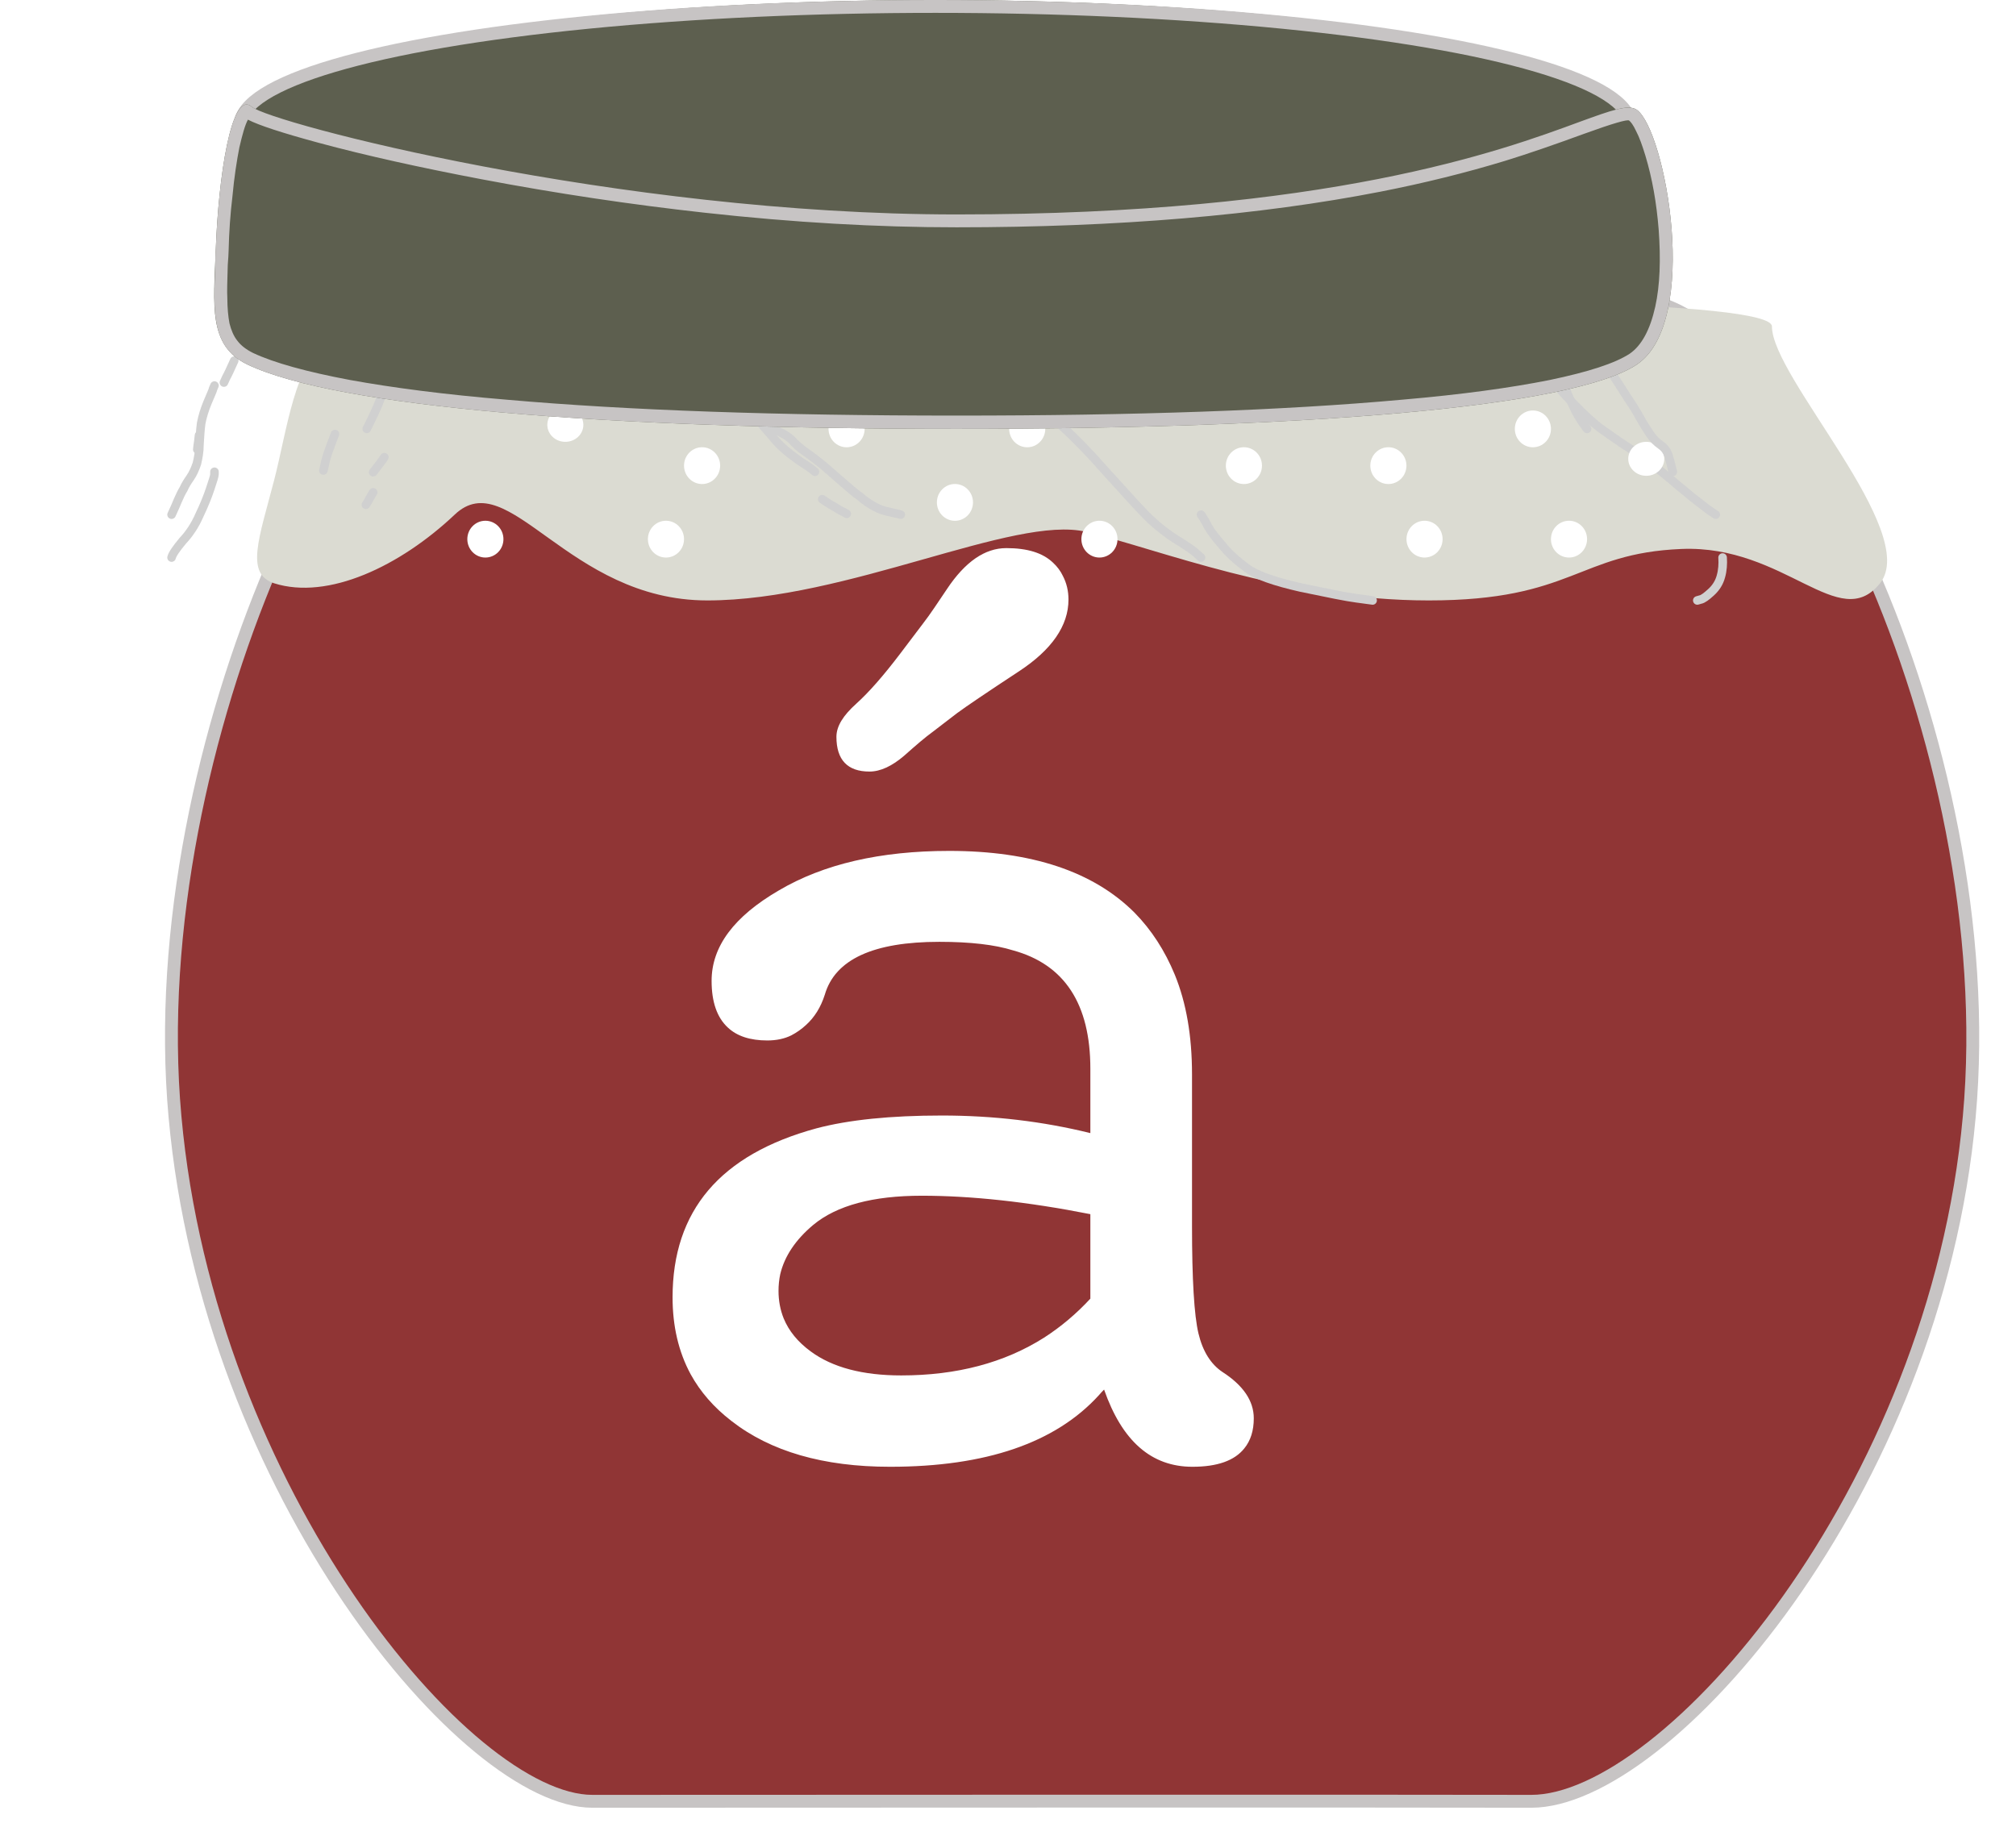 <svg width="47" height="43" viewBox="0 0 47 43" fill="none" xmlns="http://www.w3.org/2000/svg" xmlns:xlink="http://www.w3.org/1999/xlink">
	<desc>
			Created with Pixso.
	</desc>
	<defs>
		<filter id="filter_76_946_dd" x="-0.151" y="2.85" width="50.303" height="43.3" filterUnits="userSpaceOnUse" color-interpolation-filters="sRGB">
			<feFlood flood-opacity="0" result="BackgroundImageFix"/>
			<feColorMatrix in="SourceAlpha" type="matrix" values="0 0 0 0 0 0 0 0 0 0 0 0 0 0 0 0 0 0 127 0" result="hardAlpha"/>
			<feOffset dx="3" dy="0"/>
			<feGaussianBlur stdDeviation="1.333"/>
			<feComposite in2="hardAlpha" operator="out" k2="-1" k3="1"/>
			<feColorMatrix type="matrix" values="0 0 0 0 0 0 0 0 0 0 0 0 0 0 0 0 0 0 0.2 0"/>
			<feBlend mode="normal" in2="BackgroundImageFix" result="effect_dropShadow_1"/>
			<feBlend mode="normal" in="SourceGraphic" in2="effect_dropShadow_1" result="shape"/>
		</filter>
		<filter id="filter_76_948_dd" x="2" y="3" width="46" height="15" filterUnits="userSpaceOnUse" color-interpolation-filters="sRGB">
			<feFlood flood-opacity="0" result="BackgroundImageFix"/>
			<feColorMatrix in="SourceAlpha" type="matrix" values="0 0 0 0 0 0 0 0 0 0 0 0 0 0 0 0 0 0 127 0" result="hardAlpha"/>
			<feOffset dx="3" dy="0"/>
			<feGaussianBlur stdDeviation="1.333"/>
			<feComposite in2="hardAlpha" operator="out" k2="-1" k3="1"/>
			<feColorMatrix type="matrix" values="0 0 0 0 0 0 0 0 0 0 0 0 0 0 0 0 0 0 0.2 0"/>
			<feBlend mode="normal" in2="BackgroundImageFix" result="effect_dropShadow_1"/>
			<feBlend mode="normal" in="SourceGraphic" in2="effect_dropShadow_1" result="shape"/>
		</filter>
		<clipPath id="clip76_945">
			<rect id="Banka-krugA" width="47" height="43" fill="white" fill-opacity="0"/>
		</clipPath>
	</defs>
	<rect id="Banka-krugA" width="47" height="43" fill="#FFFFFF" fill-opacity="0"/>
	<g clip-path="url(#clip76_945)">
		<g filter="url(#filter_76_946_dd)">
			<path id="body" d="M8.37 6.99C9.85 6.99 15.06 6.99 21.02 6.99C26.86 6.99 33.44 6.99 35.13 6.99C38.54 6.99 43.71 17.29 42.91 26.04C42.12 34.79 35.85 42 32.7 42C29.55 41.99 13.73 42 10.81 42C7.89 42 1.87 34.79 1.08 26.04C0.28 17.29 5.45 6.99 8.37 6.99Z" fill="#903535" fill-opacity="1" fill-rule="evenodd"/>
			<path id="body" d="M10.81 42C7.89 42 1.87 34.79 1.08 26.04C0.28 17.29 5.45 6.99 8.37 6.99C9.85 6.99 15.06 6.99 21.02 6.99C26.86 6.99 33.44 6.99 35.13 6.99C38.54 6.99 43.71 17.29 42.91 26.04C42.12 34.79 35.85 42 32.7 42C29.55 41.99 13.73 42 10.81 42Z" stroke="#C7C4C4" stroke-opacity="1" stroke-width="0.3"/>
		</g>
		<path id="á" d="M19.5 17.18C19.5 17.72 19.76 17.99 20.27 17.99C20.53 17.99 20.8 17.86 21.08 17.62C21.35 17.38 21.57 17.19 21.75 17.06L22.31 16.63Q22.62 16.4 23.76 15.65C24.52 15.15 24.91 14.59 24.91 13.98Q24.91 13.68 24.78 13.43Q24.7 13.26 24.55 13.12C24.31 12.89 23.95 12.78 23.46 12.78C22.96 12.78 22.5 13.1 22.08 13.73C21.87 14.04 21.69 14.32 21.51 14.55L20.98 15.25C20.6 15.75 20.26 16.14 19.96 16.41C19.66 16.68 19.5 16.93 19.5 17.18ZM25.62 32.53Q25.68 32.46 25.74 32.4C26.16 33.6 26.84 34.2 27.8 34.2Q28.67 34.2 29.01 33.77Q29.23 33.5 29.23 33.07C29.23 32.66 28.98 32.3 28.5 31.99C28.23 31.81 28.04 31.51 27.94 31.09C27.84 30.67 27.79 29.83 27.79 28.59L27.79 25.05Q27.79 23.71 27.39 22.73Q27.04 21.88 26.45 21.28Q25.01 19.84 22.13 19.84Q19.72 19.84 18.16 20.76C17.11 21.37 16.59 22.07 16.59 22.87Q16.59 23.61 16.97 23.96Q17.29 24.26 17.89 24.26C18.1 24.26 18.29 24.22 18.45 24.14Q18.64 24.04 18.79 23.9Q19.09 23.63 19.23 23.19C19.47 22.37 20.36 21.96 21.9 21.96Q22.98 21.96 23.62 22.16C24.82 22.49 25.42 23.41 25.42 24.92L25.42 26.42Q23.76 26.01 21.96 26.01Q20.16 26.01 19.03 26.31C16.79 26.92 15.68 28.23 15.68 30.25Q15.68 31.26 16.1 32.04Q16.44 32.66 17.05 33.13Q18.42 34.2 20.75 34.2Q24.1 34.2 25.62 32.53ZM21.49 27.88C22.64 27.88 23.95 28.02 25.42 28.31L25.42 30.28Q24.93 30.81 24.34 31.19Q22.95 32.07 21.01 32.07Q19.66 32.07 18.9 31.51Q18.45 31.18 18.27 30.74Q18.15 30.44 18.15 30.1Q18.15 29.9 18.19 29.71Q18.34 29.08 18.96 28.56Q19.78 27.88 21.49 27.88Z" fill="#FFFFFF" fill-opacity="1" fill-rule="evenodd"/>
		<g filter="url(#filter_76_948_dd)">
			<path id="Прямоугольник 37" d="M4.65 8.01C6.34 7.21 38.31 6.41 38.31 7.61C38.31 8.8 41.78 12.4 40.83 13.6C39.88 14.79 38.62 12.7 36.2 12.8C33.78 12.9 33.68 14 30.31 14C26.95 14 24 12.8 22.32 12.4C20.64 12 16.75 14 13.49 14C10.23 14 8.86 10.8 7.6 12C6.33 13.2 4.65 14 3.39 13.6C2.71 13.38 3.04 12.55 3.39 11.2C3.69 10.05 3.88 8.37 4.65 8.01Z" fill="#DBDBD2" fill-opacity="1" fill-rule="evenodd"/>
		</g>
		<ellipse id="Эллипс 16" cx="25.632" cy="12.571" rx="0.421" ry="0.429" fill="#FFFFFF" fill-opacity="1"/>
		<ellipse id="Эллипс 16" cx="33.211" cy="7.429" rx="0.421" ry="0.429" fill="#FFFFFF" fill-opacity="1"/>
		<ellipse id="Эллипс 16" cx="35.737" cy="10" rx="0.421" ry="0.429" fill="#FFFFFF" fill-opacity="1"/>
		<ellipse id="Эллипс 16" cx="36.579" cy="12.571" rx="0.421" ry="0.429" fill="#FFFFFF" fill-opacity="1"/>
		<ellipse id="Эллипс 16" cx="32.368" cy="10.857" rx="0.421" ry="0.429" fill="#FFFFFF" fill-opacity="1"/>
		<ellipse id="Эллипс 16" cx="33.211" cy="12.571" rx="0.421" ry="0.429" fill="#FFFFFF" fill-opacity="1"/>
		<ellipse id="Эллипс 16" cx="29" cy="10.857" rx="0.421" ry="0.429" fill="#FFFFFF" fill-opacity="1"/>
		<ellipse id="Эллипс 16" cx="31.526" cy="8.286" rx="0.421" ry="0.429" fill="#FFFFFF" fill-opacity="1"/>
		<ellipse id="Эллипс 16" cx="28.158" cy="8.286" rx="0.421" ry="0.429" fill="#FFFFFF" fill-opacity="1"/>
		<ellipse id="Эллипс 16" cx="22.263" cy="11.714" rx="0.421" ry="0.429" fill="#FFFFFF" fill-opacity="1"/>
		<ellipse id="Эллипс 16" cx="23.948" cy="10" rx="0.421" ry="0.429" fill="#FFFFFF" fill-opacity="1"/>
		<ellipse id="Эллипс 16" cx="19.737" cy="10" rx="0.421" ry="0.429" fill="#FFFFFF" fill-opacity="1"/>
		<ellipse id="Эллипс 16" cx="21.421" cy="7.429" rx="0.421" ry="0.429" fill="#FFFFFF" fill-opacity="1"/>
		<ellipse id="Эллипс 16" cx="16.368" cy="8.286" rx="0.421" ry="0.429" fill="#FFFFFF" fill-opacity="1"/>
		<ellipse id="Эллипс 16" cx="16.368" cy="10.857" rx="0.421" ry="0.429" fill="#FFFFFF" fill-opacity="1"/>
		<ellipse id="Эллипс 16" cx="15.526" cy="12.571" rx="0.421" ry="0.429" fill="#FFFFFF" fill-opacity="1"/>
		<ellipse id="Эллипс 16" cx="11.316" cy="12.571" rx="0.421" ry="0.429" fill="#FFFFFF" fill-opacity="1"/>
		<ellipse id="Эллипс 16" cx="10.474" cy="8.286" rx="0.421" ry="0.429" fill="#FFFFFF" fill-opacity="1"/>
		<ellipse id="Эллипс 16" cx="5.421" cy="12.571" rx="0.421" ry="0.429" fill="#FFFFFF" fill-opacity="1"/>
		<ellipse id="Эллипс 16" cx="6.263" cy="9.143" rx="0.421" ry="0.429" fill="#FFFFFF" fill-opacity="1"/>
		<path id="Форма 56" d="M5 8.99L4.97 9.06C4.96 9.11 4.91 9.21 4.84 9.38C4.77 9.55 4.72 9.71 4.69 9.87C4.67 10.02 4.66 10.19 4.65 10.36C4.65 10.54 4.62 10.68 4.59 10.81C4.55 10.93 4.5 11.04 4.44 11.13C4.37 11.23 4.32 11.31 4.28 11.4C4.23 11.48 4.19 11.57 4.15 11.66C4.11 11.76 4.06 11.87 4 12" stroke="#D0D0D0" stroke-opacity="1" stroke-width="0.2" stroke-linecap="round"/>
		<path id="Форма 57" d="M5 11L5 11.06C5 11.1 4.96 11.22 4.9 11.4C4.84 11.58 4.76 11.78 4.65 12.01C4.55 12.24 4.42 12.44 4.26 12.61C4.11 12.79 4.02 12.92 4 13" stroke="#D0D0D0" stroke-opacity="1" stroke-width="0.2" stroke-linecap="round"/>
		<path id="Форма 58" d="M4.6 10.48L4.61 10.39C4.62 10.33 4.63 10.25 4.64 10.15" stroke="#D0D0D0" stroke-opacity="1" stroke-width="0.2" stroke-linecap="round"/>
		<path id="Форма 59" d="M5.22 8.92L5.27 8.81C5.31 8.74 5.37 8.61 5.46 8.41" stroke="#D0D0D0" stroke-opacity="1" stroke-width="0.2" stroke-linecap="round"/>
		<path id="Форма 60" d="M7.54 10.97L7.58 10.79C7.6 10.68 7.68 10.45 7.81 10.12" stroke="#D0D0D0" stroke-opacity="1" stroke-width="0.2" stroke-linecap="round"/>
		<path id="Форма 61" d="M9.19 7.99L9.17 8.18C9.15 8.31 9.11 8.48 9.06 8.7C9.01 8.92 8.94 9.12 8.87 9.3C8.8 9.49 8.69 9.72 8.55 10" stroke="#D0D0D0" stroke-opacity="1" stroke-width="0.2" stroke-linecap="round"/>
		<path id="Форма 62" d="M8.53 11.77L8.58 11.69C8.61 11.63 8.65 11.56 8.7 11.48" stroke="#D0D0D0" stroke-opacity="1" stroke-width="0.2" stroke-linecap="round"/>
		<path id="Форма 63" d="M8.96 10.66L8.92 10.72C8.89 10.76 8.82 10.86 8.7 11.01" stroke="#D0D0D0" stroke-opacity="1" stroke-width="0.2" stroke-linecap="round"/>
		<path id="Форма 64" d="M21 12L20.92 11.98C20.87 11.97 20.79 11.95 20.66 11.92C20.54 11.89 20.43 11.84 20.33 11.78C20.23 11.72 20.13 11.65 20.04 11.57C19.94 11.5 19.81 11.39 19.65 11.25C19.49 11.11 19.33 10.97 19.19 10.85C19.04 10.73 18.9 10.62 18.78 10.54C18.65 10.45 18.54 10.35 18.46 10.26C18.37 10.17 18.22 10.08 18 10" stroke="#D0D0D0" stroke-opacity="1" stroke-width="0.2" stroke-linecap="round"/>
		<path id="Форма 65" d="M17 7.99L17.05 8.02C17.08 8.04 17.16 8.07 17.28 8.12C17.39 8.17 17.49 8.24 17.57 8.33C17.64 8.43 17.7 8.53 17.75 8.63C17.79 8.73 17.87 8.85 18 8.99" stroke="#D0D0D0" stroke-opacity="1" stroke-width="0.2" stroke-linecap="round"/>
		<path id="Форма 66" d="M19.74 11.98L19.67 11.94C19.62 11.92 19.55 11.88 19.44 11.81C19.33 11.75 19.24 11.69 19.17 11.64" stroke="#D0D0D0" stroke-opacity="1" stroke-width="0.2" stroke-linecap="round"/>
		<path id="Форма 67" d="M19 11L18.94 10.95C18.9 10.92 18.82 10.86 18.69 10.78C18.57 10.7 18.45 10.61 18.33 10.51C18.21 10.41 18.09 10.29 17.97 10.14C17.84 9.99 17.73 9.86 17.64 9.75C17.54 9.64 17.35 9.47 17.07 9.23C16.78 8.99 16.54 8.82 16.35 8.72C16.16 8.63 15.98 8.55 15.81 8.49C15.64 8.43 15.5 8.35 15.38 8.26C15.27 8.16 15.14 8.08 15 7.99" stroke="#D0D0D0" stroke-opacity="1" stroke-width="0.2" stroke-linecap="round"/>
		<path id="Форма 71" d="M39.57 14L39.64 13.98C39.7 13.97 39.78 13.91 39.89 13.81C40 13.71 40.08 13.59 40.12 13.44C40.16 13.3 40.17 13.15 40.16 13" stroke="#D0D0D0" stroke-opacity="1" stroke-width="0.2" stroke-linecap="round"/>
		<path id="Форма 72" d="M40 12L39.94 11.96C39.9 11.94 39.74 11.82 39.46 11.6C39.19 11.38 38.99 11.21 38.86 11.1C38.73 10.99 38.56 10.86 38.36 10.71C38.15 10.56 37.98 10.44 37.83 10.35C37.69 10.25 37.54 10.15 37.4 10.05C37.25 9.95 37.09 9.81 36.9 9.63C36.72 9.45 36.54 9.27 36.37 9.08C36.2 8.9 35.99 8.71 35.75 8.52C35.51 8.34 35.26 8.16 35 7.99" stroke="#D0D0D0" stroke-opacity="1" stroke-width="0.2" stroke-linecap="round"/>
		<ellipse id="Эллипс 16" cx="38.38" cy="10.698" rx="0.42" ry="0.396" fill="#FFFFFF" fill-opacity="1"/>
		<path id="Форма 73" d="M36 7.99L36.01 8.04C36.02 8.08 36.05 8.15 36.1 8.26C36.16 8.38 36.22 8.51 36.29 8.65C36.37 8.8 36.44 8.95 36.52 9.12C36.59 9.29 36.66 9.44 36.73 9.58C36.8 9.72 36.89 9.86 37 10" stroke="#D0D0D0" stroke-opacity="1" stroke-width="0.2" stroke-linecap="round"/>
		<path id="Форма 74" d="M37 7.99L37.04 8.01C37.07 8.03 37.12 8.08 37.19 8.16C37.26 8.24 37.33 8.33 37.39 8.43C37.46 8.52 37.53 8.62 37.59 8.72C37.65 8.82 37.73 8.94 37.82 9.08C37.91 9.22 37.99 9.35 38.06 9.45C38.13 9.56 38.19 9.66 38.25 9.77C38.31 9.88 38.38 9.99 38.46 10.11C38.53 10.22 38.62 10.31 38.72 10.38C38.81 10.44 38.88 10.54 38.91 10.66C38.95 10.79 38.97 10.9 39 11" stroke="#D0D0D0" stroke-opacity="1" stroke-width="0.2" stroke-linecap="round"/>
		<path id="Форма 75" d="M24.3 6.99L24.38 7.08C24.43 7.13 24.55 7.27 24.74 7.49C24.92 7.71 25.06 7.88 25.17 7.99" stroke="#D0D0D0" stroke-opacity="1" stroke-width="0.2" stroke-linecap="round"/>
		<path id="Форма 76" d="M26.14 8.99L26.12 8.94C26.11 8.91 26.04 8.79 25.91 8.58C25.79 8.38 25.64 8.18 25.46 7.99" stroke="#D0D0D0" stroke-opacity="1" stroke-width="0.2" stroke-linecap="round"/>
		<path id="Форма 77" d="M25.77 7.03L25.81 7.09C25.84 7.13 25.92 7.24 26.05 7.43C26.17 7.61 26.26 7.78 26.3 7.93" stroke="#D0D0D0" stroke-opacity="1" stroke-width="0.2" stroke-linecap="round"/>
		<path id="Форма 78" d="M12.51 7.99L12.51 8.08C12.51 8.14 12.5 8.28 12.47 8.51C12.44 8.73 12.39 8.9 12.34 8.99" stroke="#D0D0D0" stroke-opacity="1" stroke-width="0.2" stroke-linecap="round"/>
		<path id="Форма 79" d="M32 14L31.63 13.95C31.39 13.92 30.96 13.83 30.33 13.7C29.71 13.56 29.28 13.41 29.06 13.24C28.83 13.07 28.64 12.9 28.49 12.71C28.33 12.53 28.22 12.38 28.16 12.27C28.11 12.17 28.05 12.07 28 12" stroke="#D0D0D0" stroke-opacity="1" stroke-width="0.2" stroke-linecap="round"/>
		<path id="Форма 80" d="M28 13L27.9 12.91C27.84 12.85 27.67 12.73 27.39 12.56C27.12 12.38 26.86 12.17 26.63 11.92C26.39 11.67 26.11 11.35 25.76 10.97C25.42 10.58 25.07 10.22 24.7 9.88C24.33 9.55 23.99 9.19 23.67 8.81C23.35 8.42 23.12 8.15 23 7.99" stroke="#D0D0D0" stroke-opacity="1" stroke-width="0.2" stroke-linecap="round"/>
		<ellipse id="Эллипс 16" cx="13.18" cy="9.906" rx="0.42" ry="0.396" fill="#FFFFFF" fill-opacity="1"/>
		<ellipse id="Эллипс 17" cx="21.807" cy="2.917" rx="16.354" ry="2.917" fill="#5D5F4F" fill-opacity="1"/>
		<ellipse id="Эллипс 17" cx="21.807" cy="2.917" rx="16.204" ry="2.767" stroke="#C7C4C4" stroke-opacity="1" stroke-width="0.3"/>
		<path id="Прямоугольник 38" d="M5.87 2.49C6.29 2.86 14.41 5 22.3 5C34.44 5 37.48 2.09 38.16 2.56C38.83 3.04 39.65 7.5 38.16 8.5C36.66 9.5 30.4 10 22.3 10C14.2 10 7.88 9.5 5.77 8.5C4.85 8.06 4.98 7.12 5.03 5.83C5.09 4.15 5.39 2.08 5.87 2.49Z" fill="#5D5F4F" fill-opacity="1" fill-rule="evenodd"/>
		<path id="Прямоугольник 38" d="M5.87 2.49C6.29 2.86 14.41 5 22.3 5C30.96 5 34.99 3.52 36.83 2.84C37.57 2.57 37.96 2.43 38.16 2.56C38.83 3.04 39.65 7.5 38.16 8.5C36.66 9.5 30.4 10 22.3 10C14.2 10 7.88 9.5 5.77 8.5C4.93 8.1 4.97 7.29 5.02 6.17C5.02 6.06 5.02 5.95 5.03 5.83C5.09 4.15 5.39 2.08 5.87 2.49ZM38.59 7.15C38.47 7.69 38.27 8.06 37.99 8.25C37.65 8.47 37.04 8.67 36.13 8.86C35.23 9.04 34.08 9.2 32.68 9.32C29.92 9.57 26.46 9.69 22.3 9.69C18.16 9.69 14.66 9.57 11.82 9.32C10.37 9.2 9.15 9.04 8.16 8.86C7.15 8.67 6.39 8.46 5.9 8.23C5.74 8.15 5.62 8.06 5.53 7.94C5.45 7.84 5.39 7.7 5.35 7.54C5.32 7.38 5.3 7.18 5.3 6.95C5.29 6.79 5.3 6.54 5.31 6.18C5.32 6.03 5.33 5.92 5.33 5.84C5.34 5.41 5.37 4.98 5.42 4.57C5.46 4.13 5.52 3.75 5.58 3.44C5.65 3.14 5.71 2.92 5.78 2.79C6.03 2.92 6.58 3.1 7.43 3.33C8.54 3.63 9.81 3.91 11.23 4.18C12.97 4.51 14.71 4.77 16.43 4.96C18.51 5.19 20.46 5.3 22.3 5.3C26.06 5.3 29.36 5.02 32.18 4.47C33.2 4.27 34.17 4.03 35.09 3.75C35.61 3.59 36.22 3.38 36.93 3.12C37.59 2.88 37.94 2.78 37.98 2.81C38.02 2.84 38.08 2.92 38.14 3.05C38.22 3.2 38.29 3.4 38.36 3.63C38.52 4.16 38.62 4.73 38.67 5.36C38.72 6.05 38.7 6.65 38.59 7.15Z" fill="#C7C4C4" fill-opacity="1" fill-rule="evenodd"/>
	</g>
</svg>
